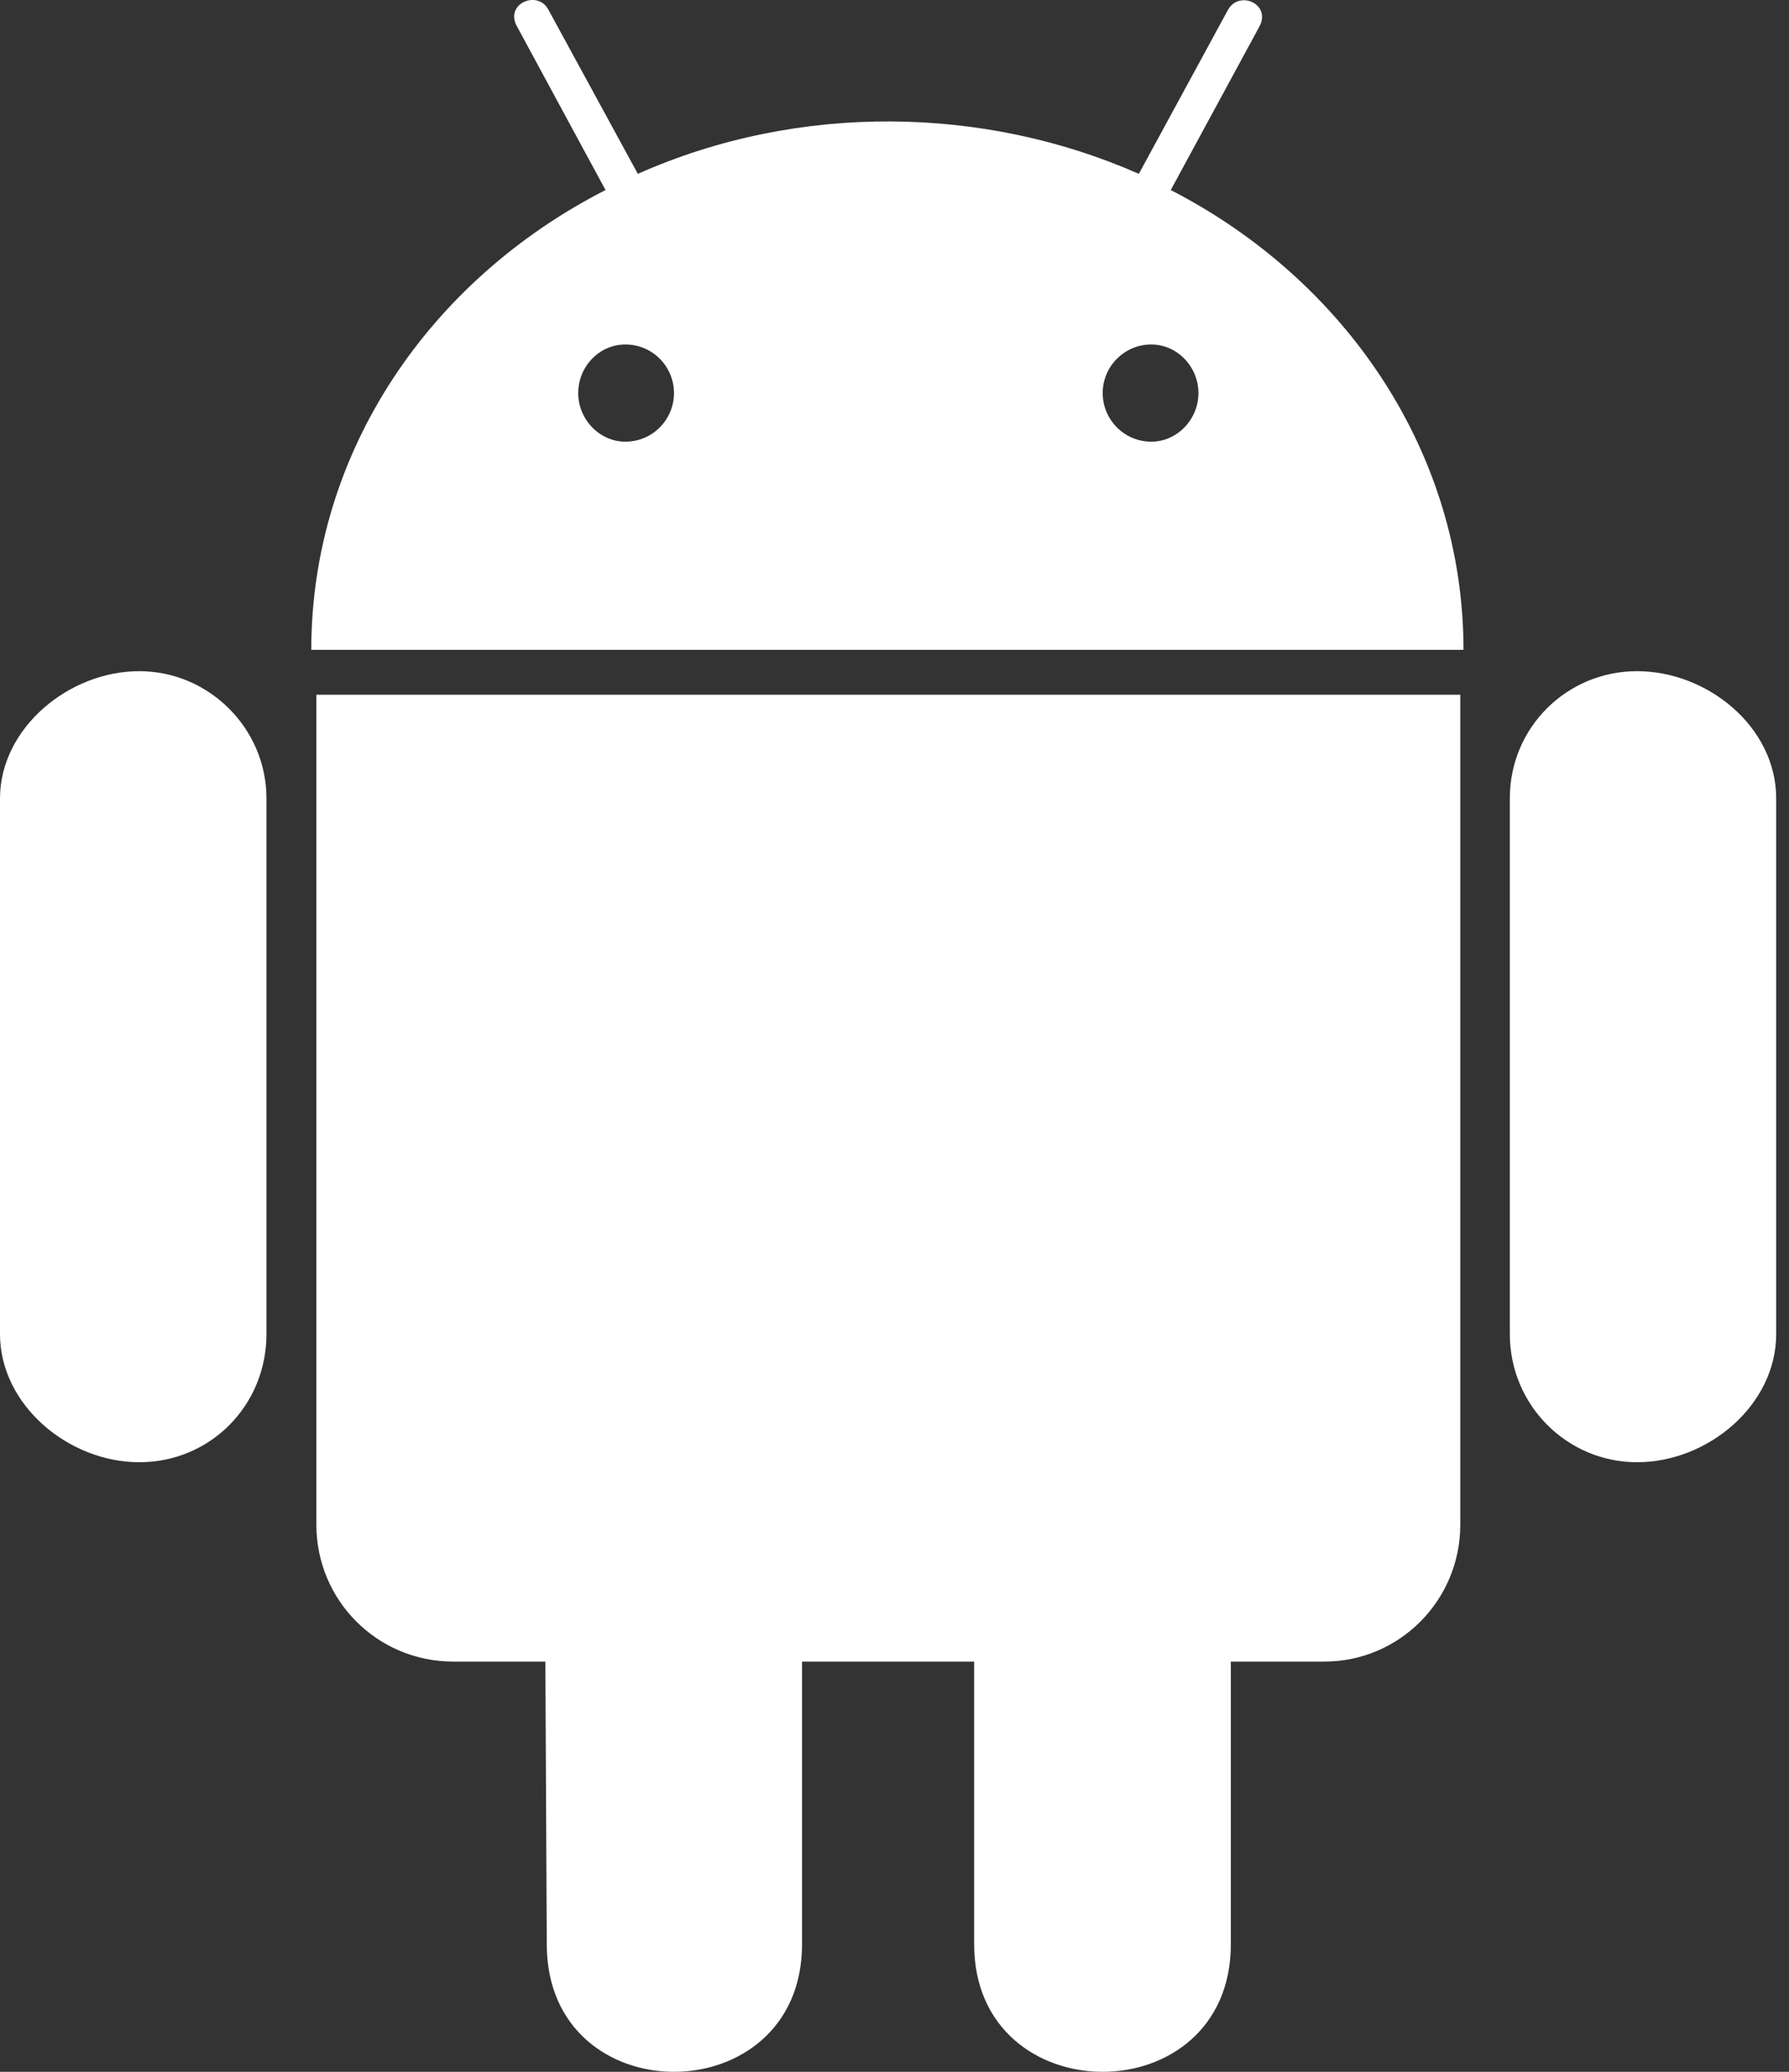 <svg width="19" height="22" viewBox="0 0 19 22" fill="none" xmlns="http://www.w3.org/2000/svg">
<rect x="0" y="0" width="19" height="22" fill="#333333" stroke="none"/>
<path d="M2.83 8.478V14.166C2.83 14.923 2.235 15.527 1.479 15.527C0.727 15.527 0 14.918 0 14.166V8.478C0 7.736 0.727 7.127 1.479 7.127C2.22 7.127 2.83 7.736 2.83 8.478ZM3.36 16.19C3.36 16.996 4.009 17.644 4.814 17.644H5.792L5.807 20.646C5.807 22.459 8.518 22.444 8.518 20.646V17.644H10.346V20.646C10.346 22.449 13.072 22.454 13.072 20.646V17.644H14.065C14.86 17.644 15.509 16.996 15.509 16.19V7.377H3.36V16.19ZM15.543 6.901H3.306C3.306 4.798 4.564 2.971 6.431 2.018L5.492 0.283C5.355 0.043 5.703 -0.11 5.821 0.097L6.774 1.846C8.489 1.084 10.459 1.124 12.095 1.846L13.043 0.102C13.166 -0.11 13.509 0.048 13.372 0.288L12.434 2.018C14.286 2.971 15.543 4.798 15.543 6.901ZM7.158 4.174C7.158 3.894 6.932 3.658 6.642 3.658C6.362 3.658 6.141 3.894 6.141 4.174C6.141 4.454 6.367 4.69 6.642 4.69C6.932 4.69 7.158 4.454 7.158 4.174ZM12.728 4.174C12.728 3.894 12.502 3.658 12.227 3.658C11.938 3.658 11.711 3.894 11.711 4.174C11.711 4.454 11.938 4.69 12.227 4.69C12.502 4.69 12.728 4.454 12.728 4.174ZM17.386 7.127C16.644 7.127 16.035 7.721 16.035 8.478V14.166C16.035 14.923 16.644 15.527 17.386 15.527C18.142 15.527 18.864 14.918 18.864 14.166V8.478C18.864 7.721 18.137 7.127 17.386 7.127Z" fill="white"/>
</svg>
